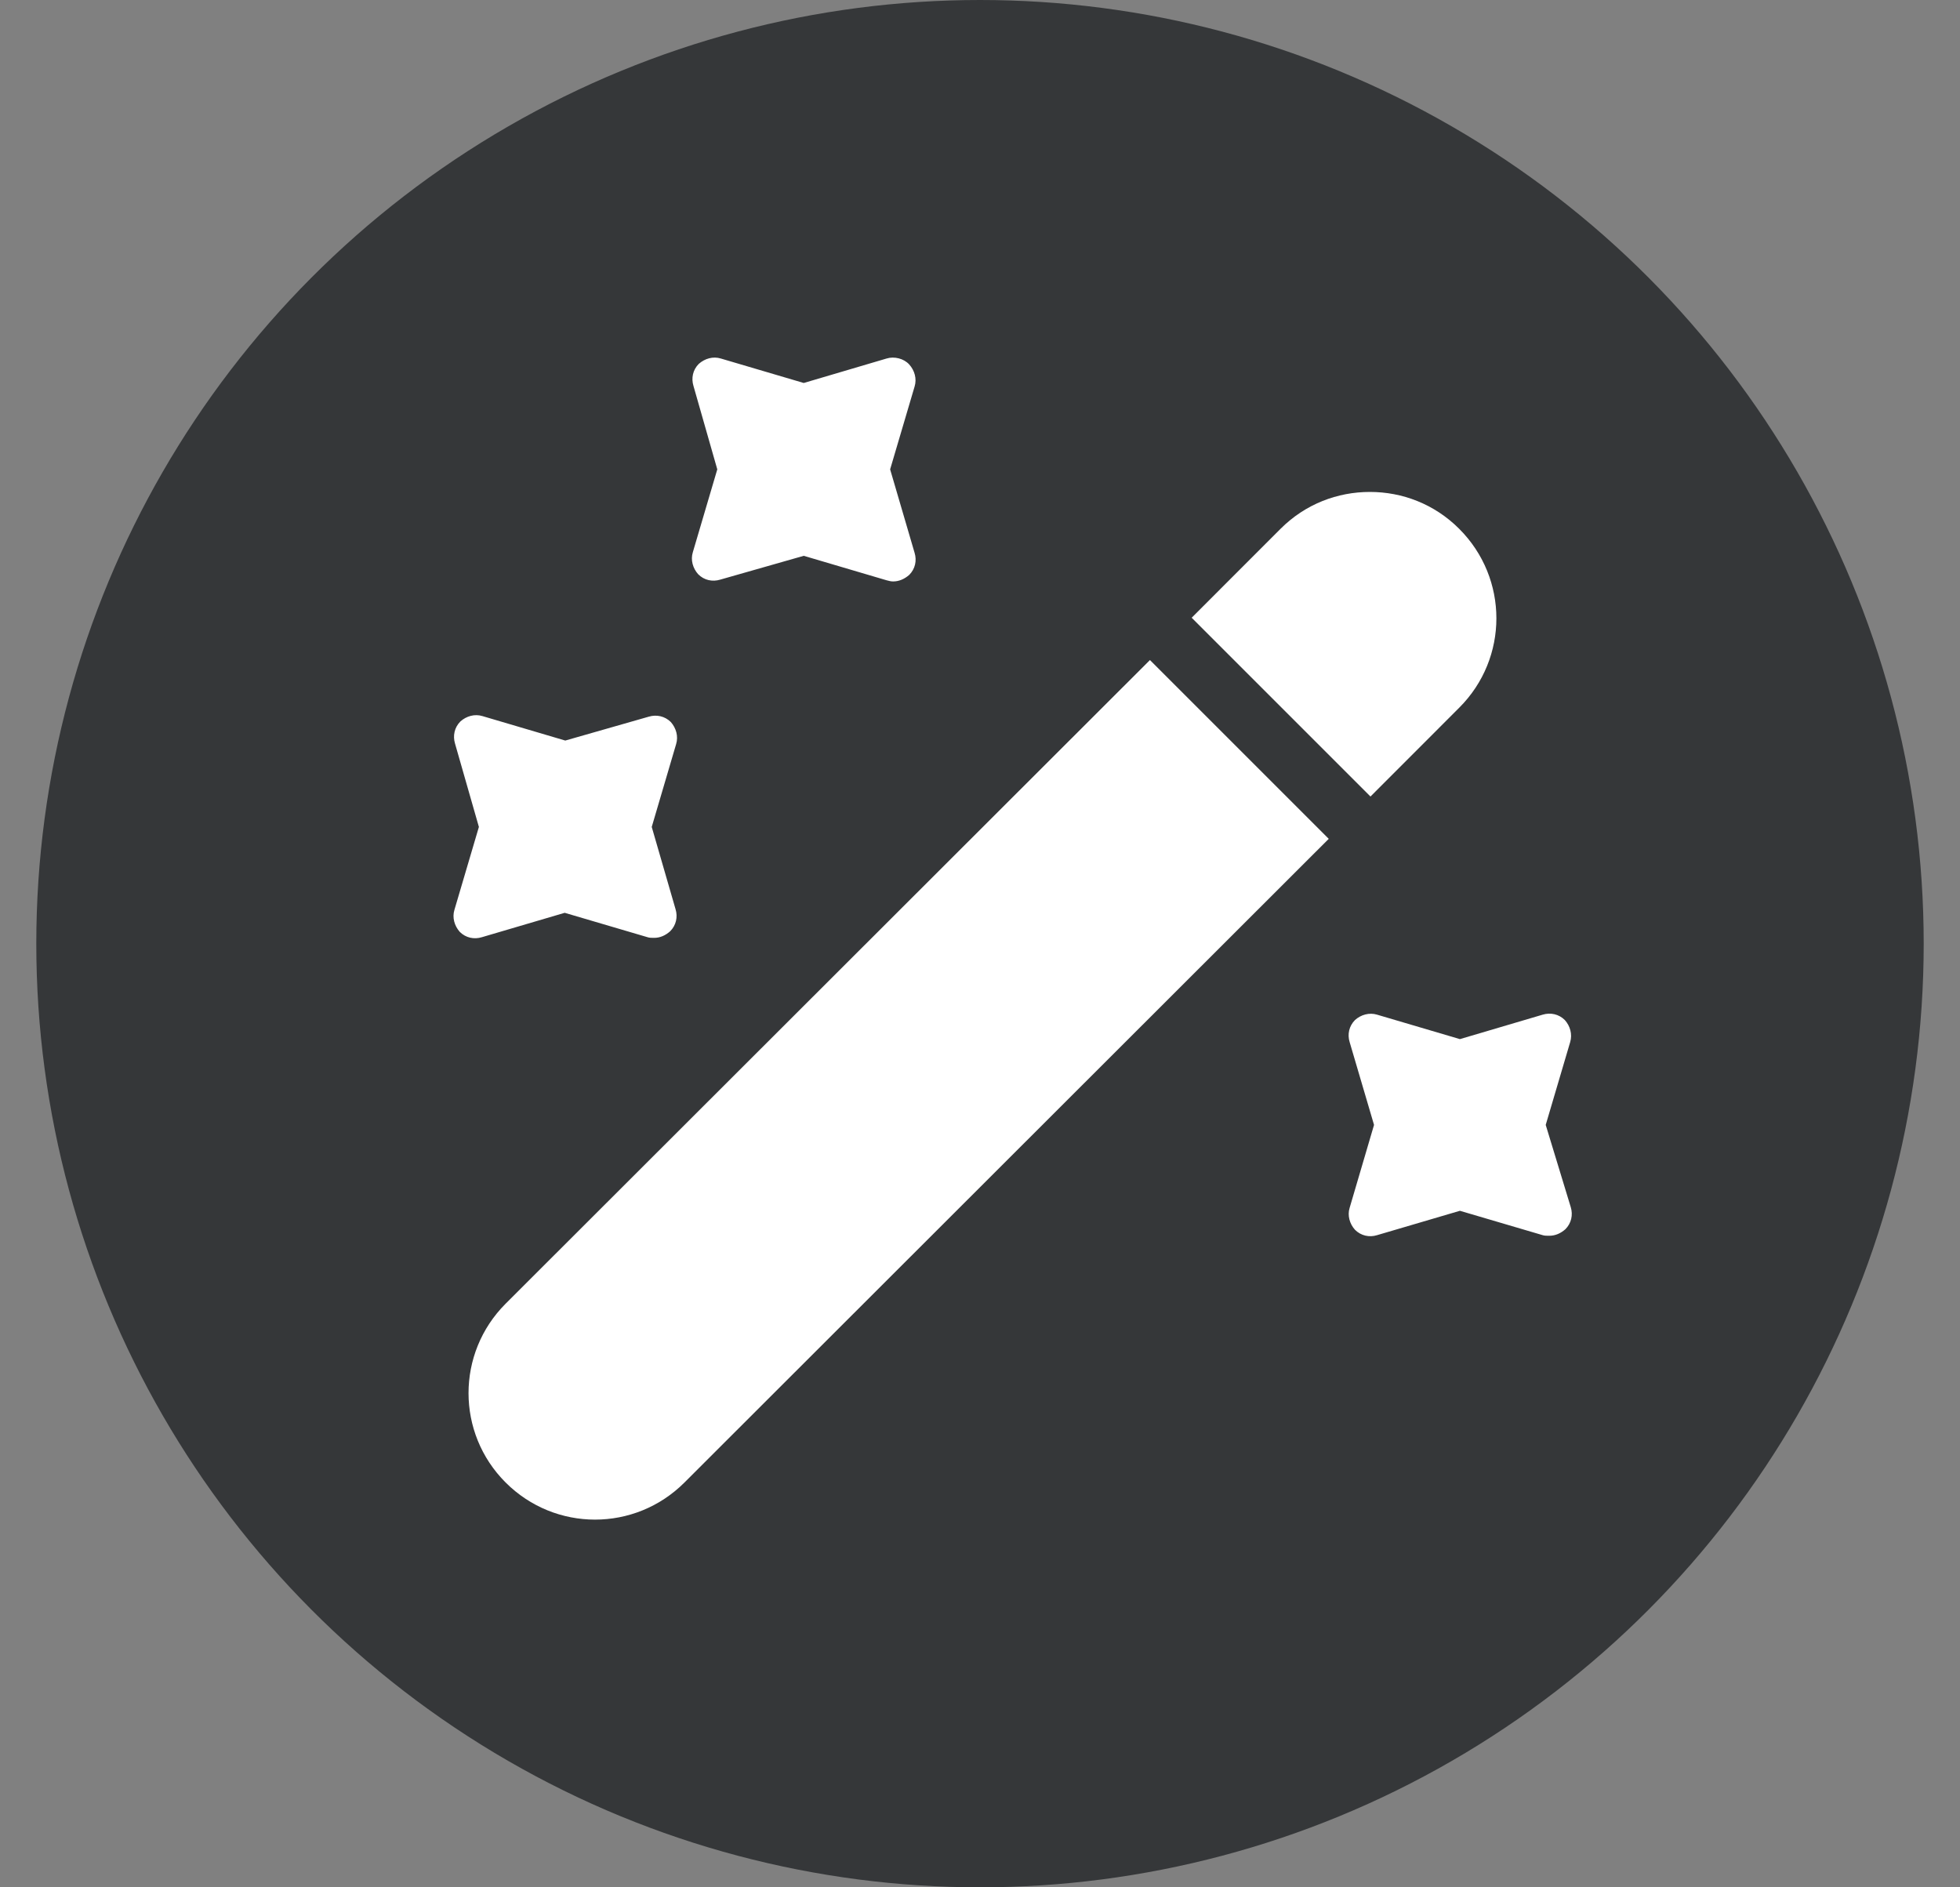 <svg width="27" height="26" viewBox="0 0 27 26" fill="none" xmlns="http://www.w3.org/2000/svg">
<rect x="0" y="0" width="27" height="26" fill="#808080" stroke="none"/>
<circle cx="13.5" cy="13" r="12.5" fill="#353739" stroke="#353739"/>
<path d="M20.102 9.749L18.879 10.973L16.416 8.51L17.639 7.286C17.984 6.941 18.427 6.777 18.871 6.777C19.314 6.777 19.758 6.941 20.102 7.286C20.784 7.968 20.784 9.068 20.102 9.749Z" fill="white"/>
<path d="M18.304 11.556L9.429 20.423C8.747 21.105 7.647 21.105 6.965 20.423C6.284 19.742 6.284 18.642 6.965 17.96L15.841 9.093L18.304 11.556Z" fill="white"/>
<path d="M12.262 6.466L12.599 5.325C12.632 5.218 12.599 5.103 12.525 5.021C12.451 4.939 12.319 4.906 12.213 4.939L11.072 5.276L9.93 4.939C9.823 4.906 9.709 4.939 9.626 5.013C9.544 5.095 9.52 5.21 9.553 5.317L9.881 6.466L9.544 7.608C9.511 7.714 9.544 7.829 9.618 7.911C9.7 7.994 9.815 8.018 9.922 7.985L11.072 7.657L12.213 7.994C12.246 8.002 12.27 8.01 12.303 8.01C12.385 8.01 12.459 7.977 12.525 7.92C12.607 7.838 12.632 7.723 12.599 7.616L12.262 6.466Z" fill="white"/>
<path d="M8.978 11.392L9.314 10.251C9.347 10.144 9.314 10.03 9.241 9.947C9.158 9.865 9.044 9.841 8.937 9.873L7.787 10.202L6.646 9.865C6.539 9.832 6.424 9.865 6.342 9.939C6.26 10.021 6.236 10.136 6.268 10.243L6.597 11.392L6.26 12.534C6.227 12.64 6.26 12.755 6.334 12.838C6.416 12.92 6.531 12.944 6.638 12.911L7.779 12.575L8.92 12.911C8.945 12.92 8.978 12.92 9.011 12.92C9.093 12.92 9.167 12.887 9.232 12.829C9.314 12.747 9.339 12.632 9.306 12.525L8.978 11.392Z" fill="white"/>
<path d="M21.293 15.497L21.63 14.356C21.662 14.249 21.63 14.134 21.556 14.052C21.474 13.97 21.359 13.946 21.252 13.978L20.111 14.315L18.969 13.978C18.863 13.946 18.748 13.978 18.666 14.052C18.584 14.134 18.559 14.249 18.592 14.356L18.928 15.497L18.592 16.639C18.559 16.745 18.592 16.86 18.666 16.942C18.748 17.024 18.863 17.049 18.969 17.016L20.111 16.68L21.252 17.016C21.276 17.024 21.309 17.024 21.342 17.024C21.424 17.024 21.498 16.992 21.564 16.934C21.646 16.852 21.671 16.737 21.638 16.63L21.293 15.497Z" fill="white"/>
</svg>
